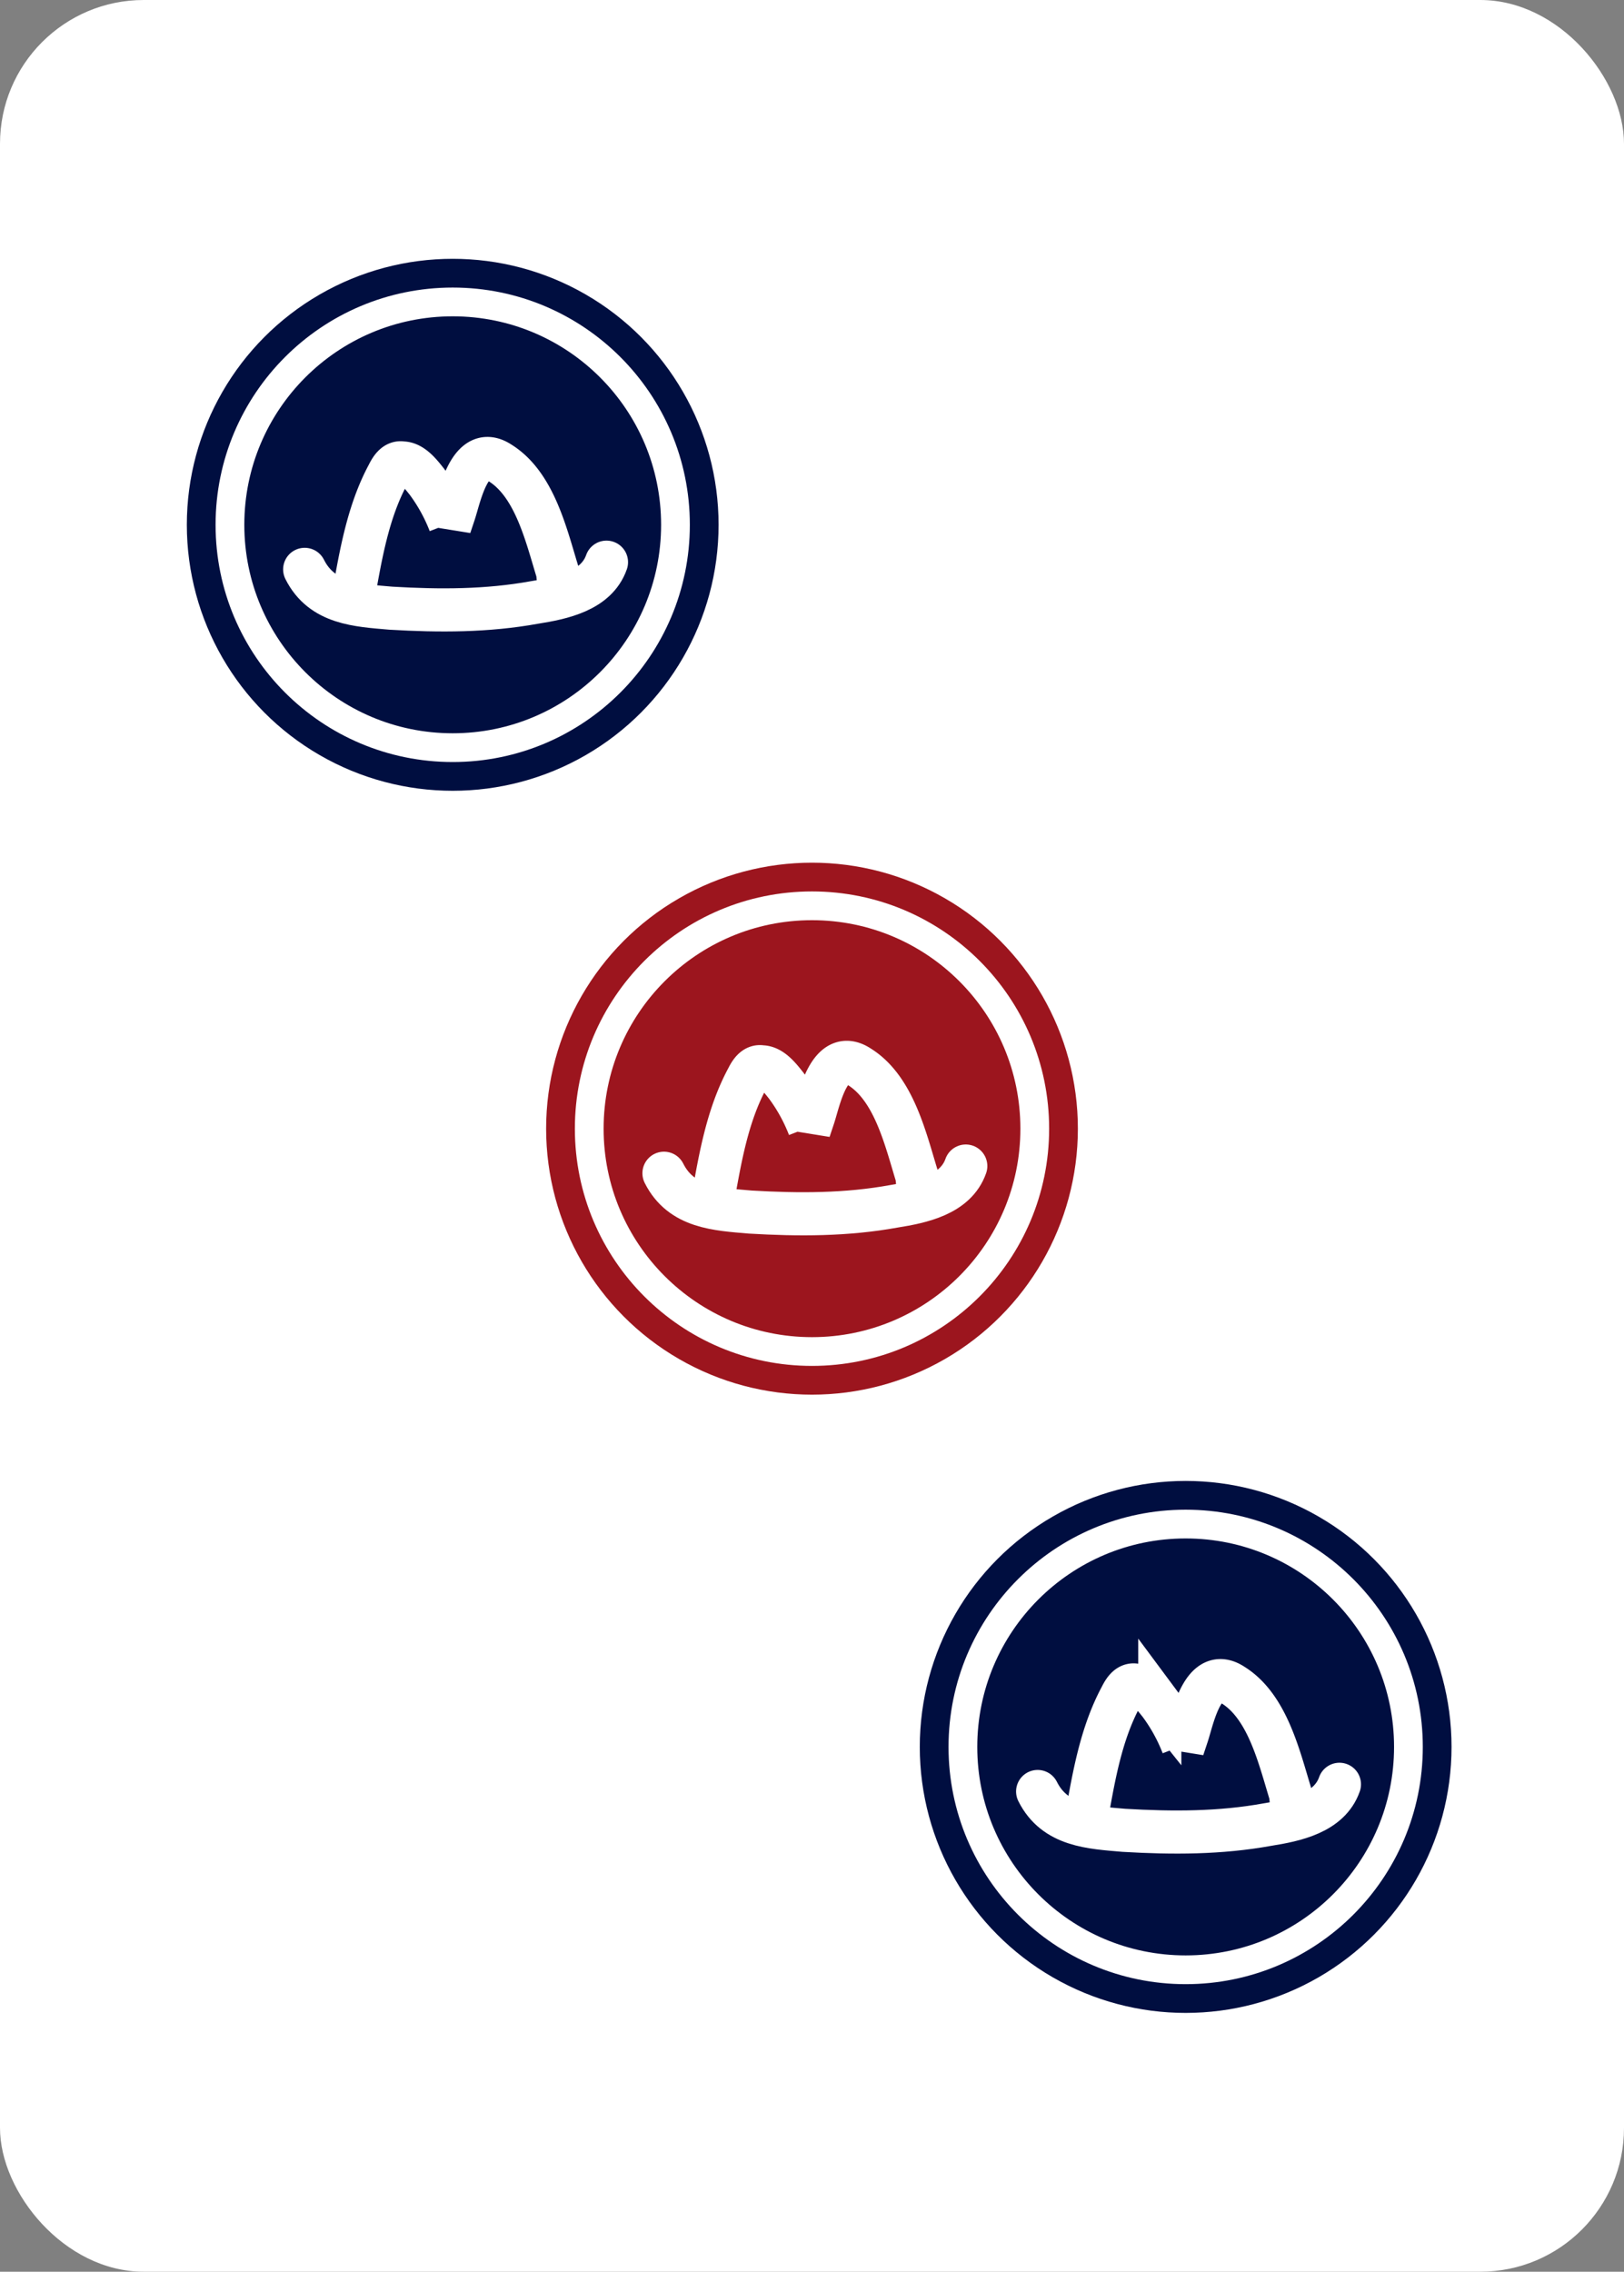 <svg xmlns="http://www.w3.org/2000/svg" fill="none" viewBox="0 0 113 158">
  <rect x="0" y="0" width="113" height="158" fill="#808080" stroke="none"/>
  <rect width="113" height="158" fill="#fff" rx="10"/>
  <circle cx="31.5" cy="36.5" r="18.5" fill="#000E40"/>
  <circle cx="31.5" cy="36.5" r="15.5" stroke="#fff" stroke-width="2"/>
  <path stroke="#fff" stroke-linecap="round" stroke-width="3" d="M21.2 39.6c1.2 2.4 3.7 2.5 6 2.7 3.4.2 6.7.2 10-.4 1.9-.3 4.3-.8 5-2.8"/>
  <path stroke="#fff" stroke-linecap="round" stroke-width="3" d="M24.6 41.4c.5-2.8 1-5.8 2.4-8.4.2-.4.5-.9 1-.8.7 0 1.3.8 1.7 1.3a12.3 12.3 0 0 1 1.6 2.9v.2l.1-.3.2-.6c.4-1.2 1.1-4.9 3.2-3.5 2.4 1.5 3.2 5 4 7.6l.1 1"/>
  <circle cx="82.5" cy="121.5" r="18.5" fill="#000E40"/>
  <circle cx="82.5" cy="121.5" r="15.5" stroke="#fff" stroke-width="2"/>
  <path stroke="#fff" stroke-linecap="round" stroke-width="3" d="M72.2 124.6c1.2 2.4 3.7 2.5 6 2.7 3.4.2 6.7.2 10-.4 1.9-.3 4.3-.8 5-2.8"/>
  <path stroke="#fff" stroke-linecap="round" stroke-width="3" d="M75.6 126.4c.5-2.8 1-5.8 2.4-8.4.2-.4.5-.9 1-.8.7 0 1.3.8 1.7 1.3a12.3 12.3 0 0 1 1.6 2.9v.2l.1-.3.2-.6c.4-1.2 1.1-4.9 3.2-3.5 2.4 1.5 3.2 5 4 7.6l.1 1"/>
  <circle cx="56.5" cy="78.5" r="18.5" fill="#9C151E"/>
  <circle cx="56.5" cy="78.5" r="15.5" stroke="#fff" stroke-width="2"/>
  <path stroke="#fff" stroke-linecap="round" stroke-width="3" d="M46.2 81.6c1.2 2.4 3.7 2.5 6 2.7 3.4.2 6.7.2 10-.4 1.9-.3 4.3-.8 5-2.8"/>
  <path stroke="#fff" stroke-linecap="round" stroke-width="3" d="M49.6 83.4c.5-2.8 1-5.8 2.4-8.4.2-.4.5-.9 1-.8.7 0 1.3.8 1.7 1.3a12.3 12.3 0 0 1 1.6 2.9v.2l.1-.3.2-.6c.4-1.2 1.1-4.9 3.2-3.5 2.4 1.5 3.2 5 4 7.6l.1 1"/>
</svg>
